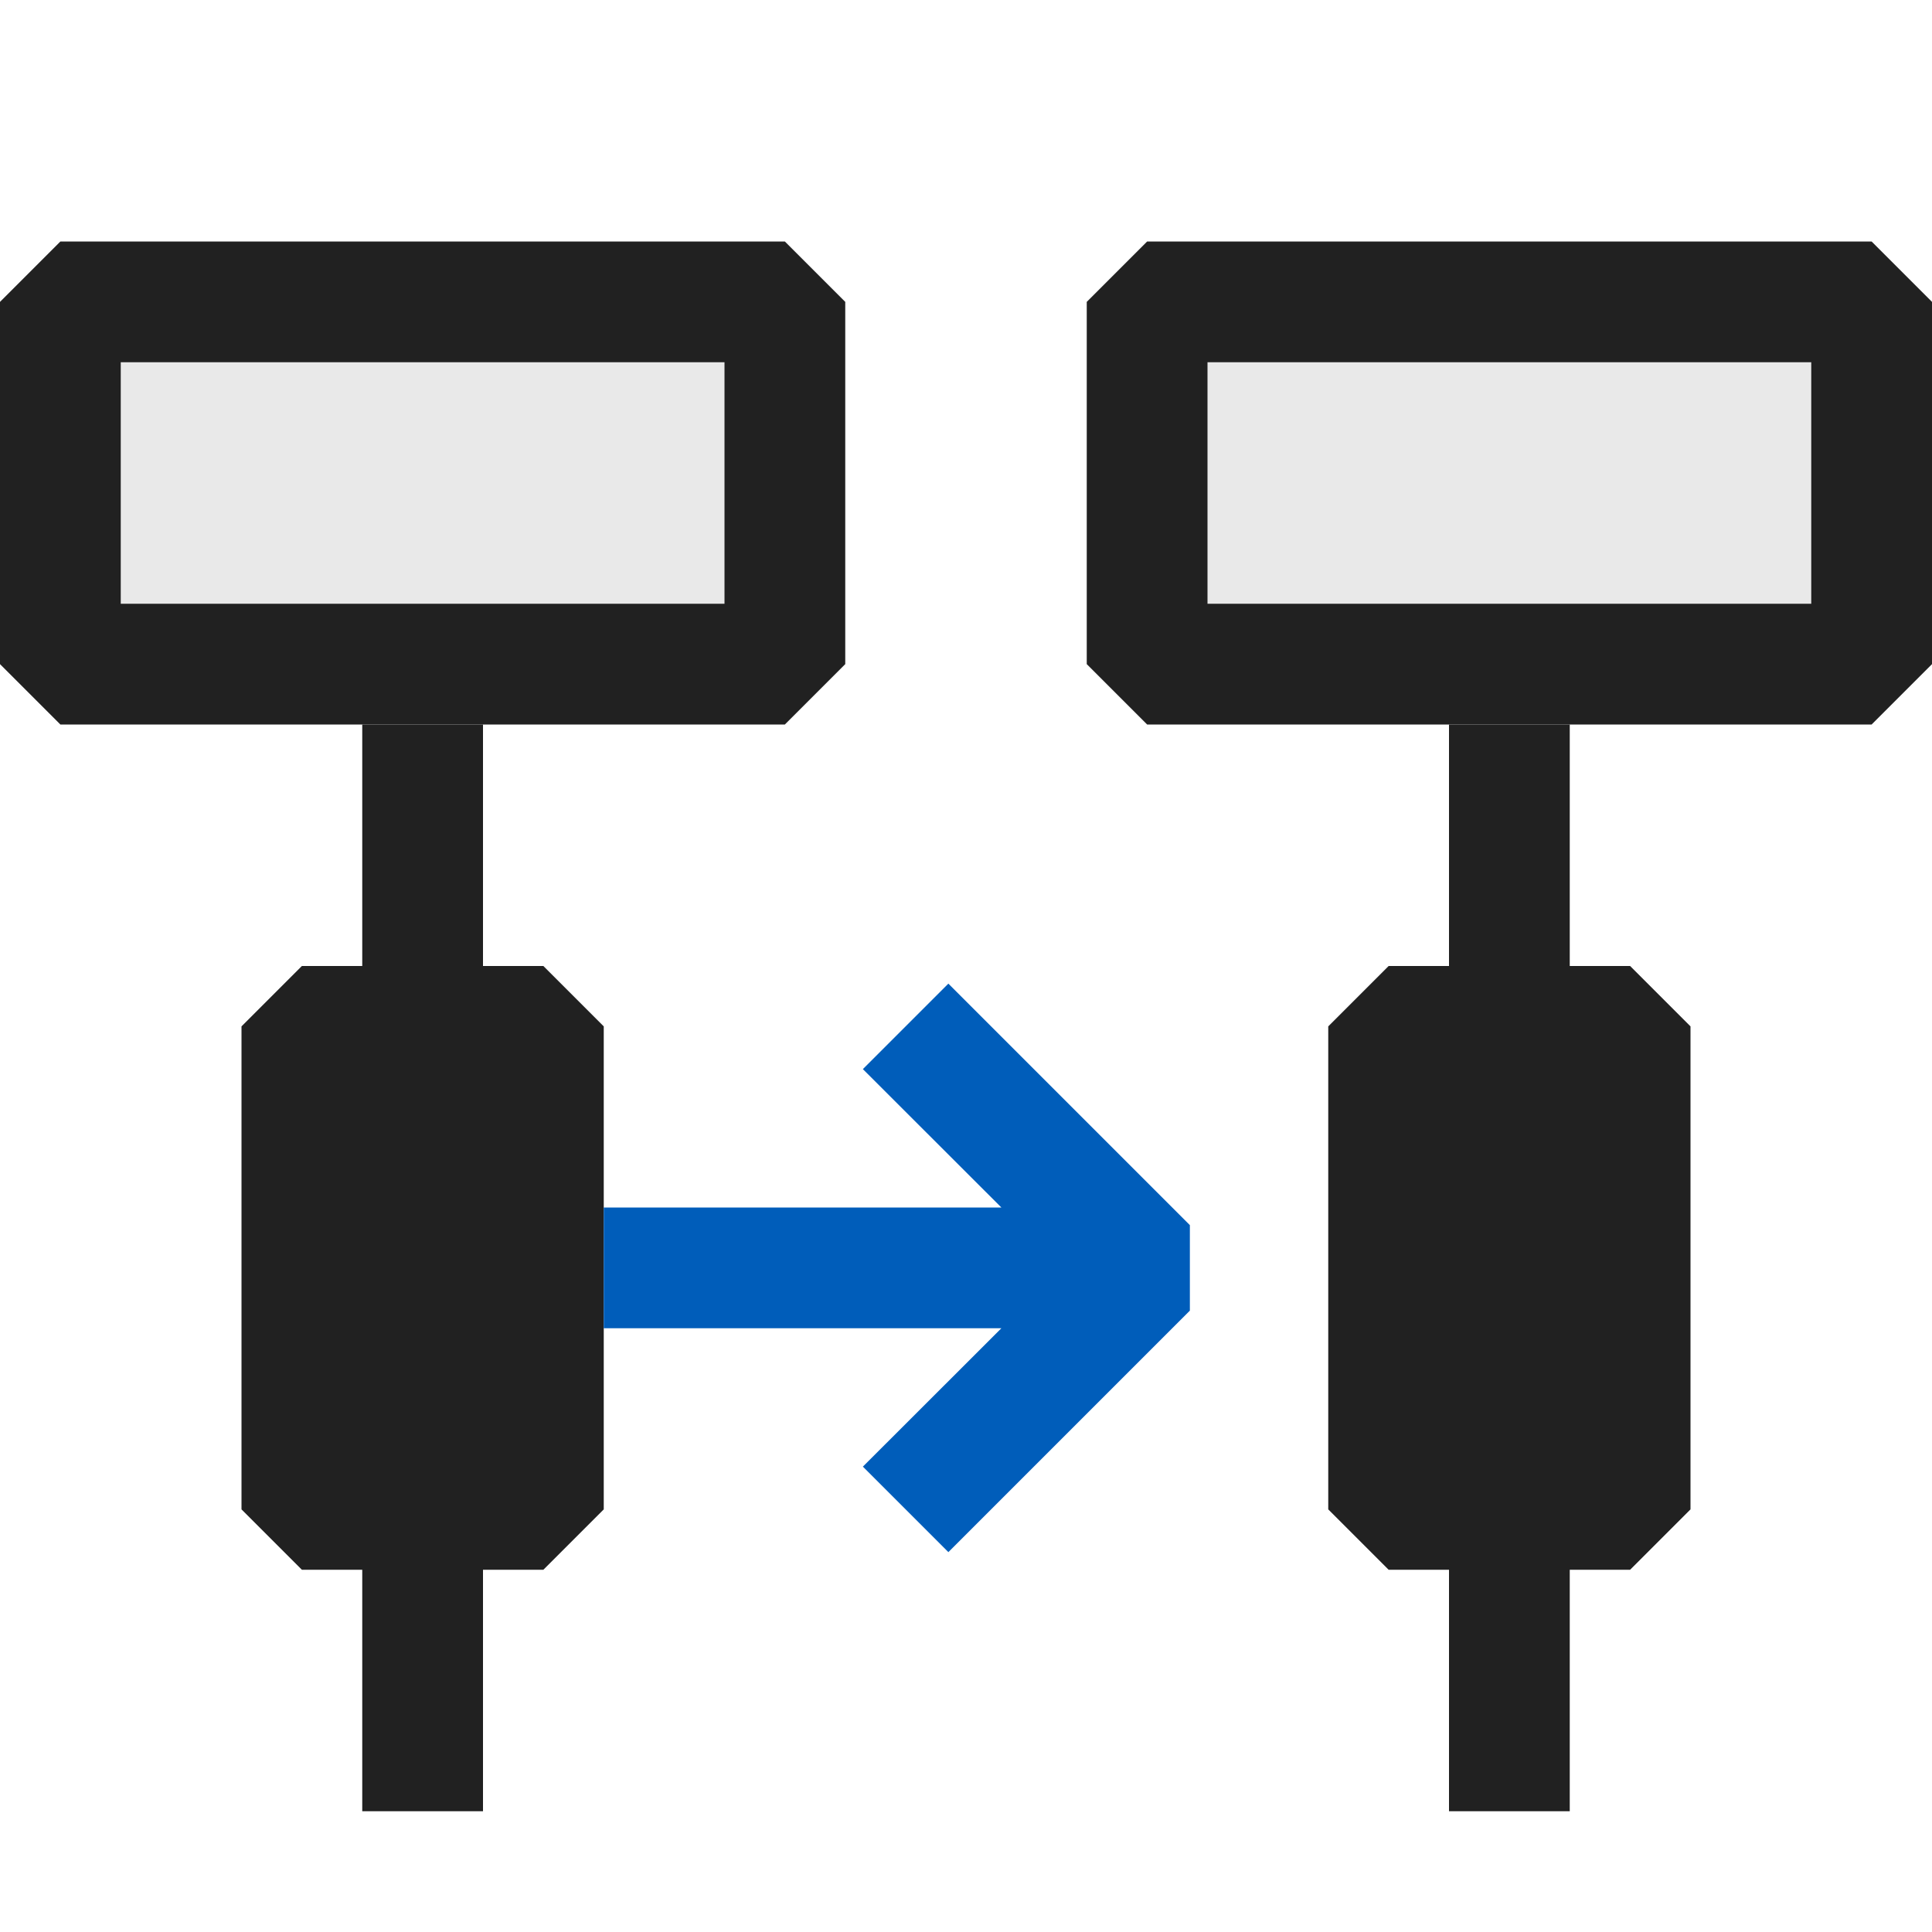 <svg xmlns="http://www.w3.org/2000/svg" viewBox="0 0 16 16">
  <defs>
    <style>.canvas{fill: none; opacity: 0;}.light-defaultgrey{fill: #212121; opacity: 1;}.light-defaultgrey-10{fill: #212121; opacity: 0.1;}.light-blue{fill: #005dba; opacity: 1;}</style>
  </defs>
  <title>IconLightSequenceDiagram</title>
  <g id="canvas" class="canvas">
    <path class="canvas" d="M16,16H0V0H16Z" />
  </g>
  <g id="level-1">
    <path class="light-defaultgrey" d="M4.5,12.5h-2v-4h2Zm9,0h-2v-4h2Z" />
    <path class="light-defaultgrey" d="M5,8.5v4l-.5.5H4v2H3V13H2.5L2,12.5v-4L2.5,8H3V6H4V8h.5ZM13.5,8H13V6H12V8h-.5l-.5.5v4l.5.5H12v2h1V13h.5l.5-.5v-4Z" />
    <path class="light-defaultgrey-10" d="M15.5,5.5h-6v-3h6Zm-9,0H.5v-3h6Z" />
    <path class="light-defaultgrey" d="M15.5,6h-6L9,5.5v-3L9.5,2h6l.5.5v3ZM10,5h5V3H10ZM6.5,6H.5L0,5.5v-3L.5,2h6l.5.5v3ZM1,5H6V3H1Z" />
    <path class="light-blue" d="M8.293,10,7.146,8.854l.708-.708,2,2v.708l-2,2-.708-.708L8.293,11H5V10Z" />
  </g>
</svg>
